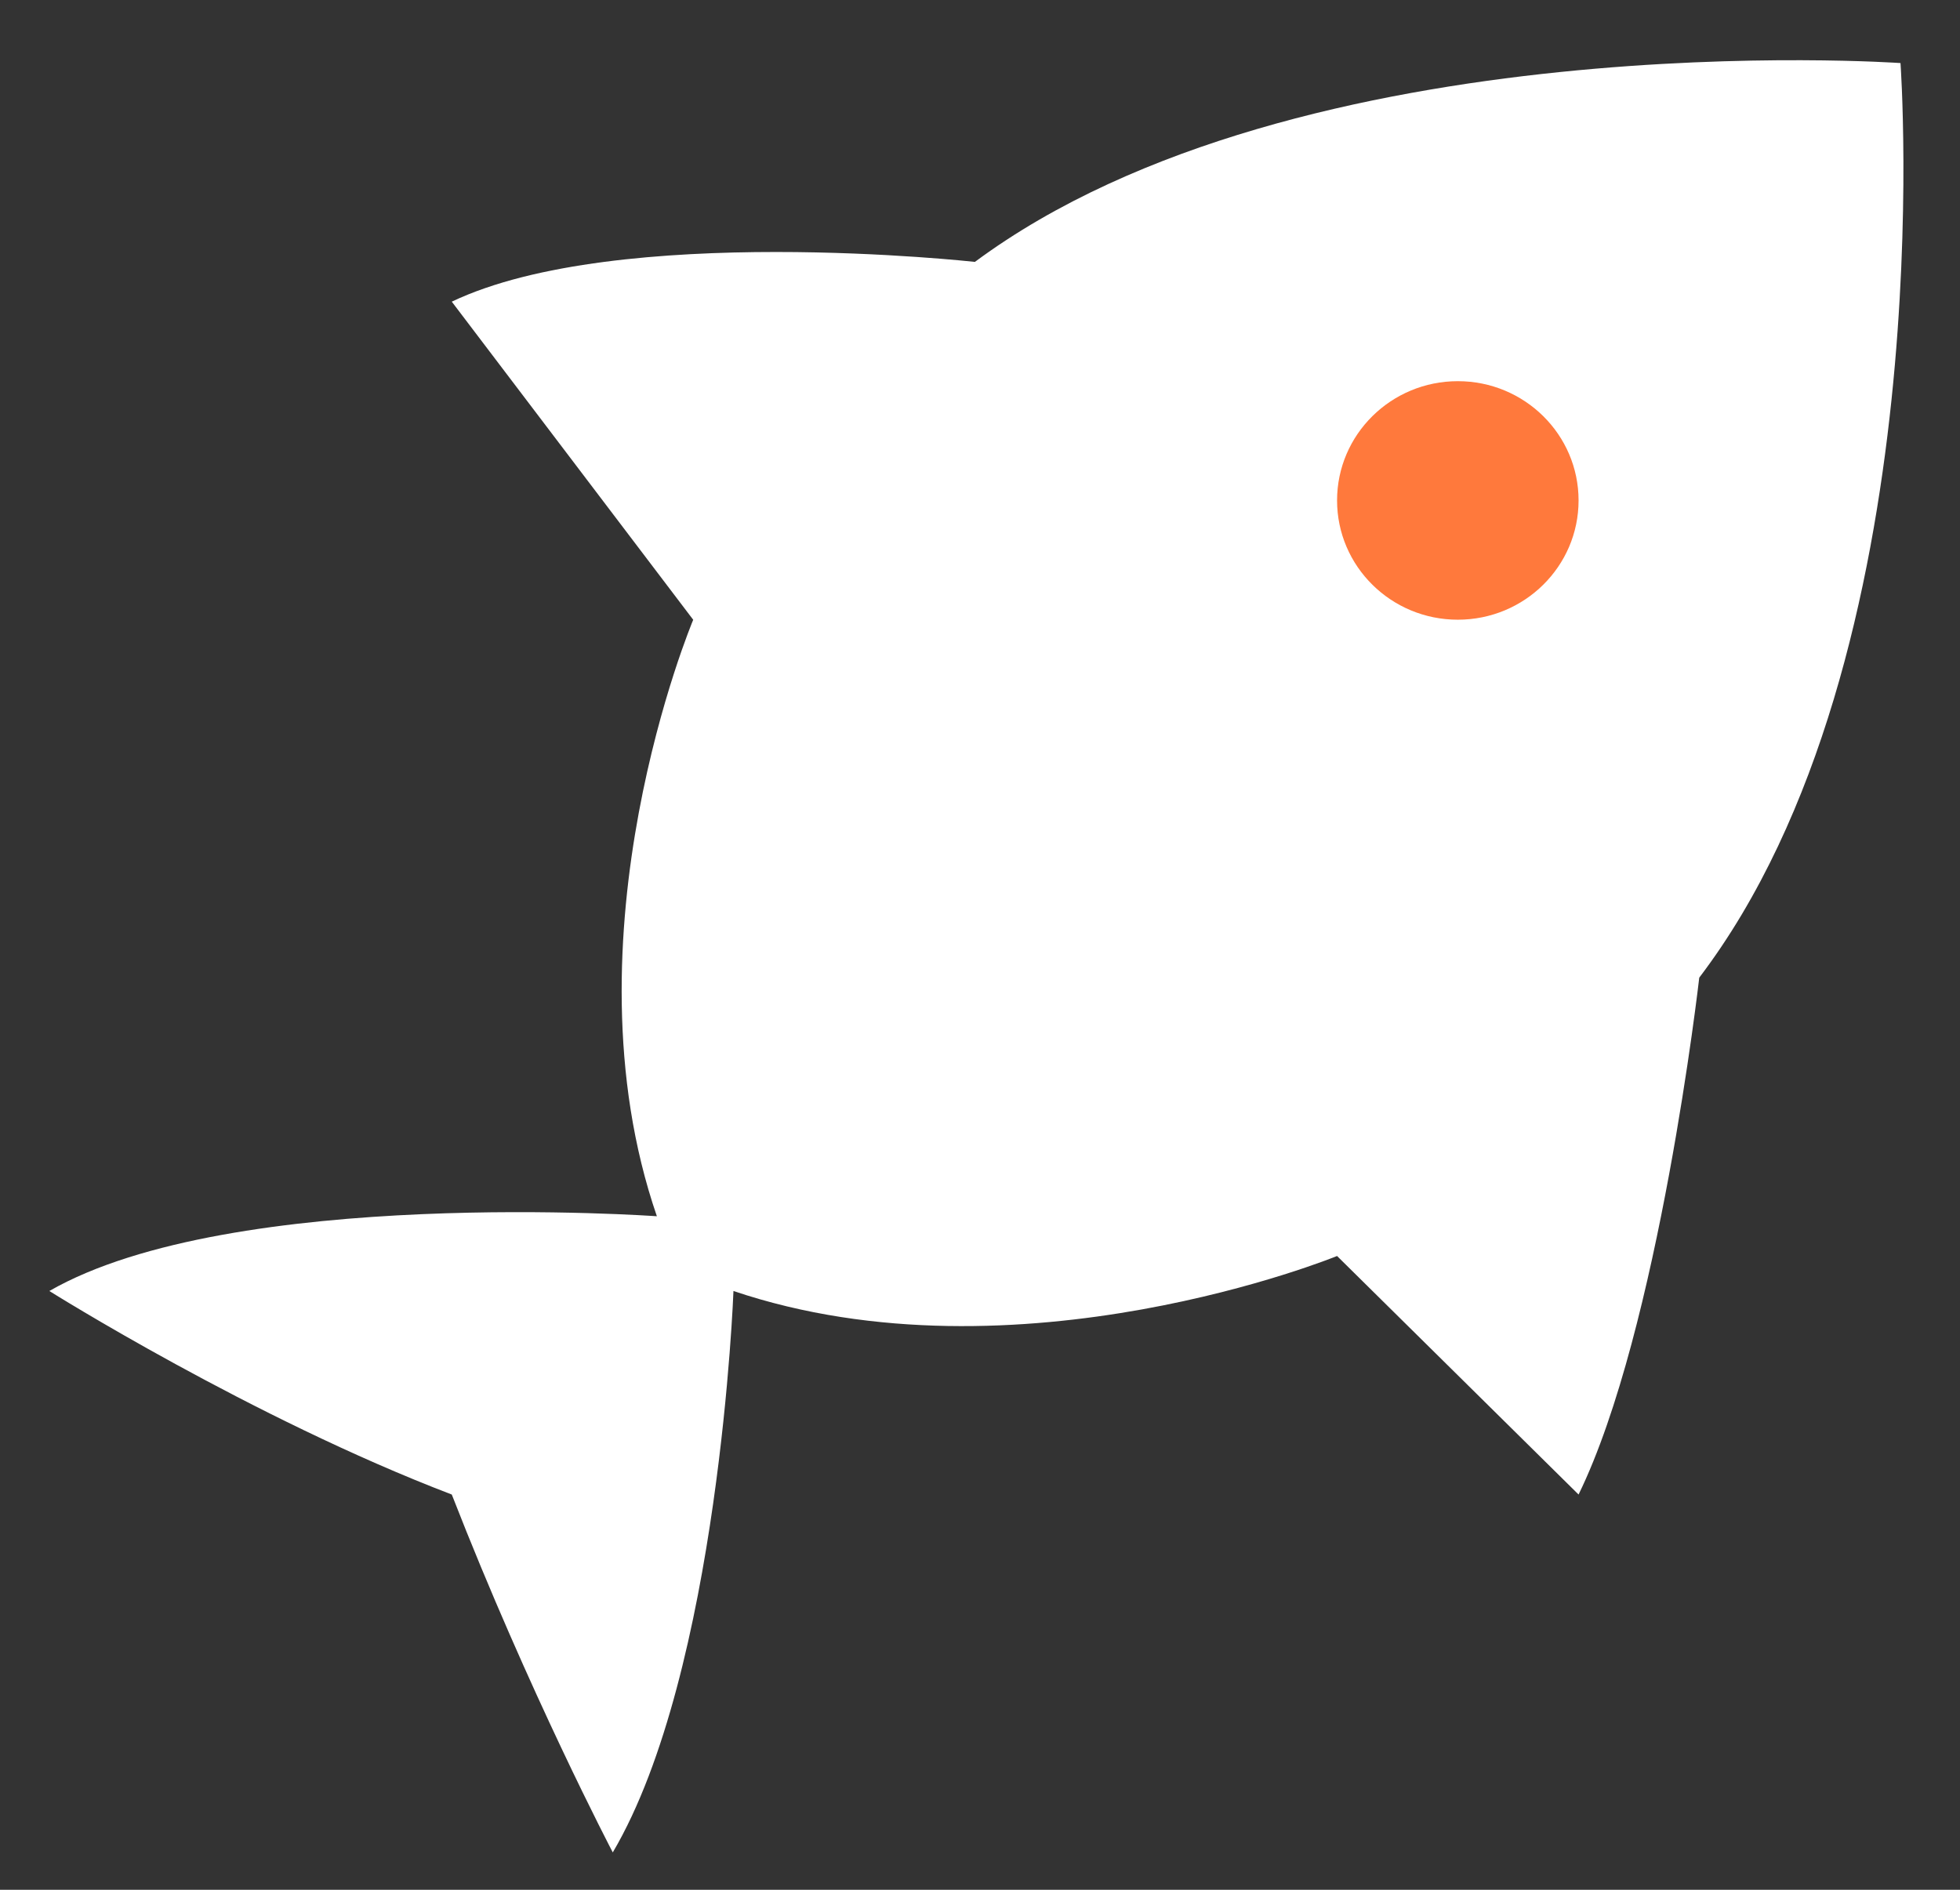 <?xml version="1.0" encoding="UTF-8"?>
<svg width="28px" height="27px" viewBox="0 0 28 27" version="1.1" xmlns="http://www.w3.org/2000/svg" xmlns:xlink="http://www.w3.org/1999/xlink">
    <rect x="0" y="0" width="28" height="27" fill="#333333" stroke="none"/>
    <!-- Generator: Sketch 45 (43475) - http://www.bohemiancoding.com/sketch -->
    <title>ic-tip3</title>
    <desc>Created with Sketch.</desc>
    <defs></defs>
    <g id="Page-1" stroke="none" stroke-width="1" fill="none" fill-rule="evenodd">
        <g id="08-cam-nangDL" transform="translate(-481, -326)">
            <g id="Group-2" transform="translate(260, 304)">
                <g id="2" transform="translate(200, 0)">
                    <g id="ic-tip3" transform="translate(21, 22)">
                        <path d="M13.927,3.742 C13.927,3.742 8.836,3.175 6.454,4.31 L9.903,8.855 C9.903,8.855 8.003,13.364 9.384,17.377 C9.384,17.377 3.321,16.942 0.705,18.445 C0.705,18.445 3.593,20.26 6.454,21.353 C7.557,24.183 8.754,26.466 8.754,26.466 C10.277,23.883 10.478,18.445 10.478,18.445 C14.535,19.815 19.101,17.945 19.101,17.945 L22.551,21.353 C23.702,18.999 24.275,13.968 24.275,13.968 C27.765,9.38 27.15,0.901 27.15,0.901 C27.15,0.901 18.574,0.297 13.927,3.742 Z" id="Shape" fill="#FFFFFF"></path>
                        <ellipse id="Oval-1" fill="#FF793C" cx="20.826" cy="7.15" rx="1.725" ry="1.704"></ellipse>
                    </g>
                </g>
            </g>
        </g>
    </g>
</svg>